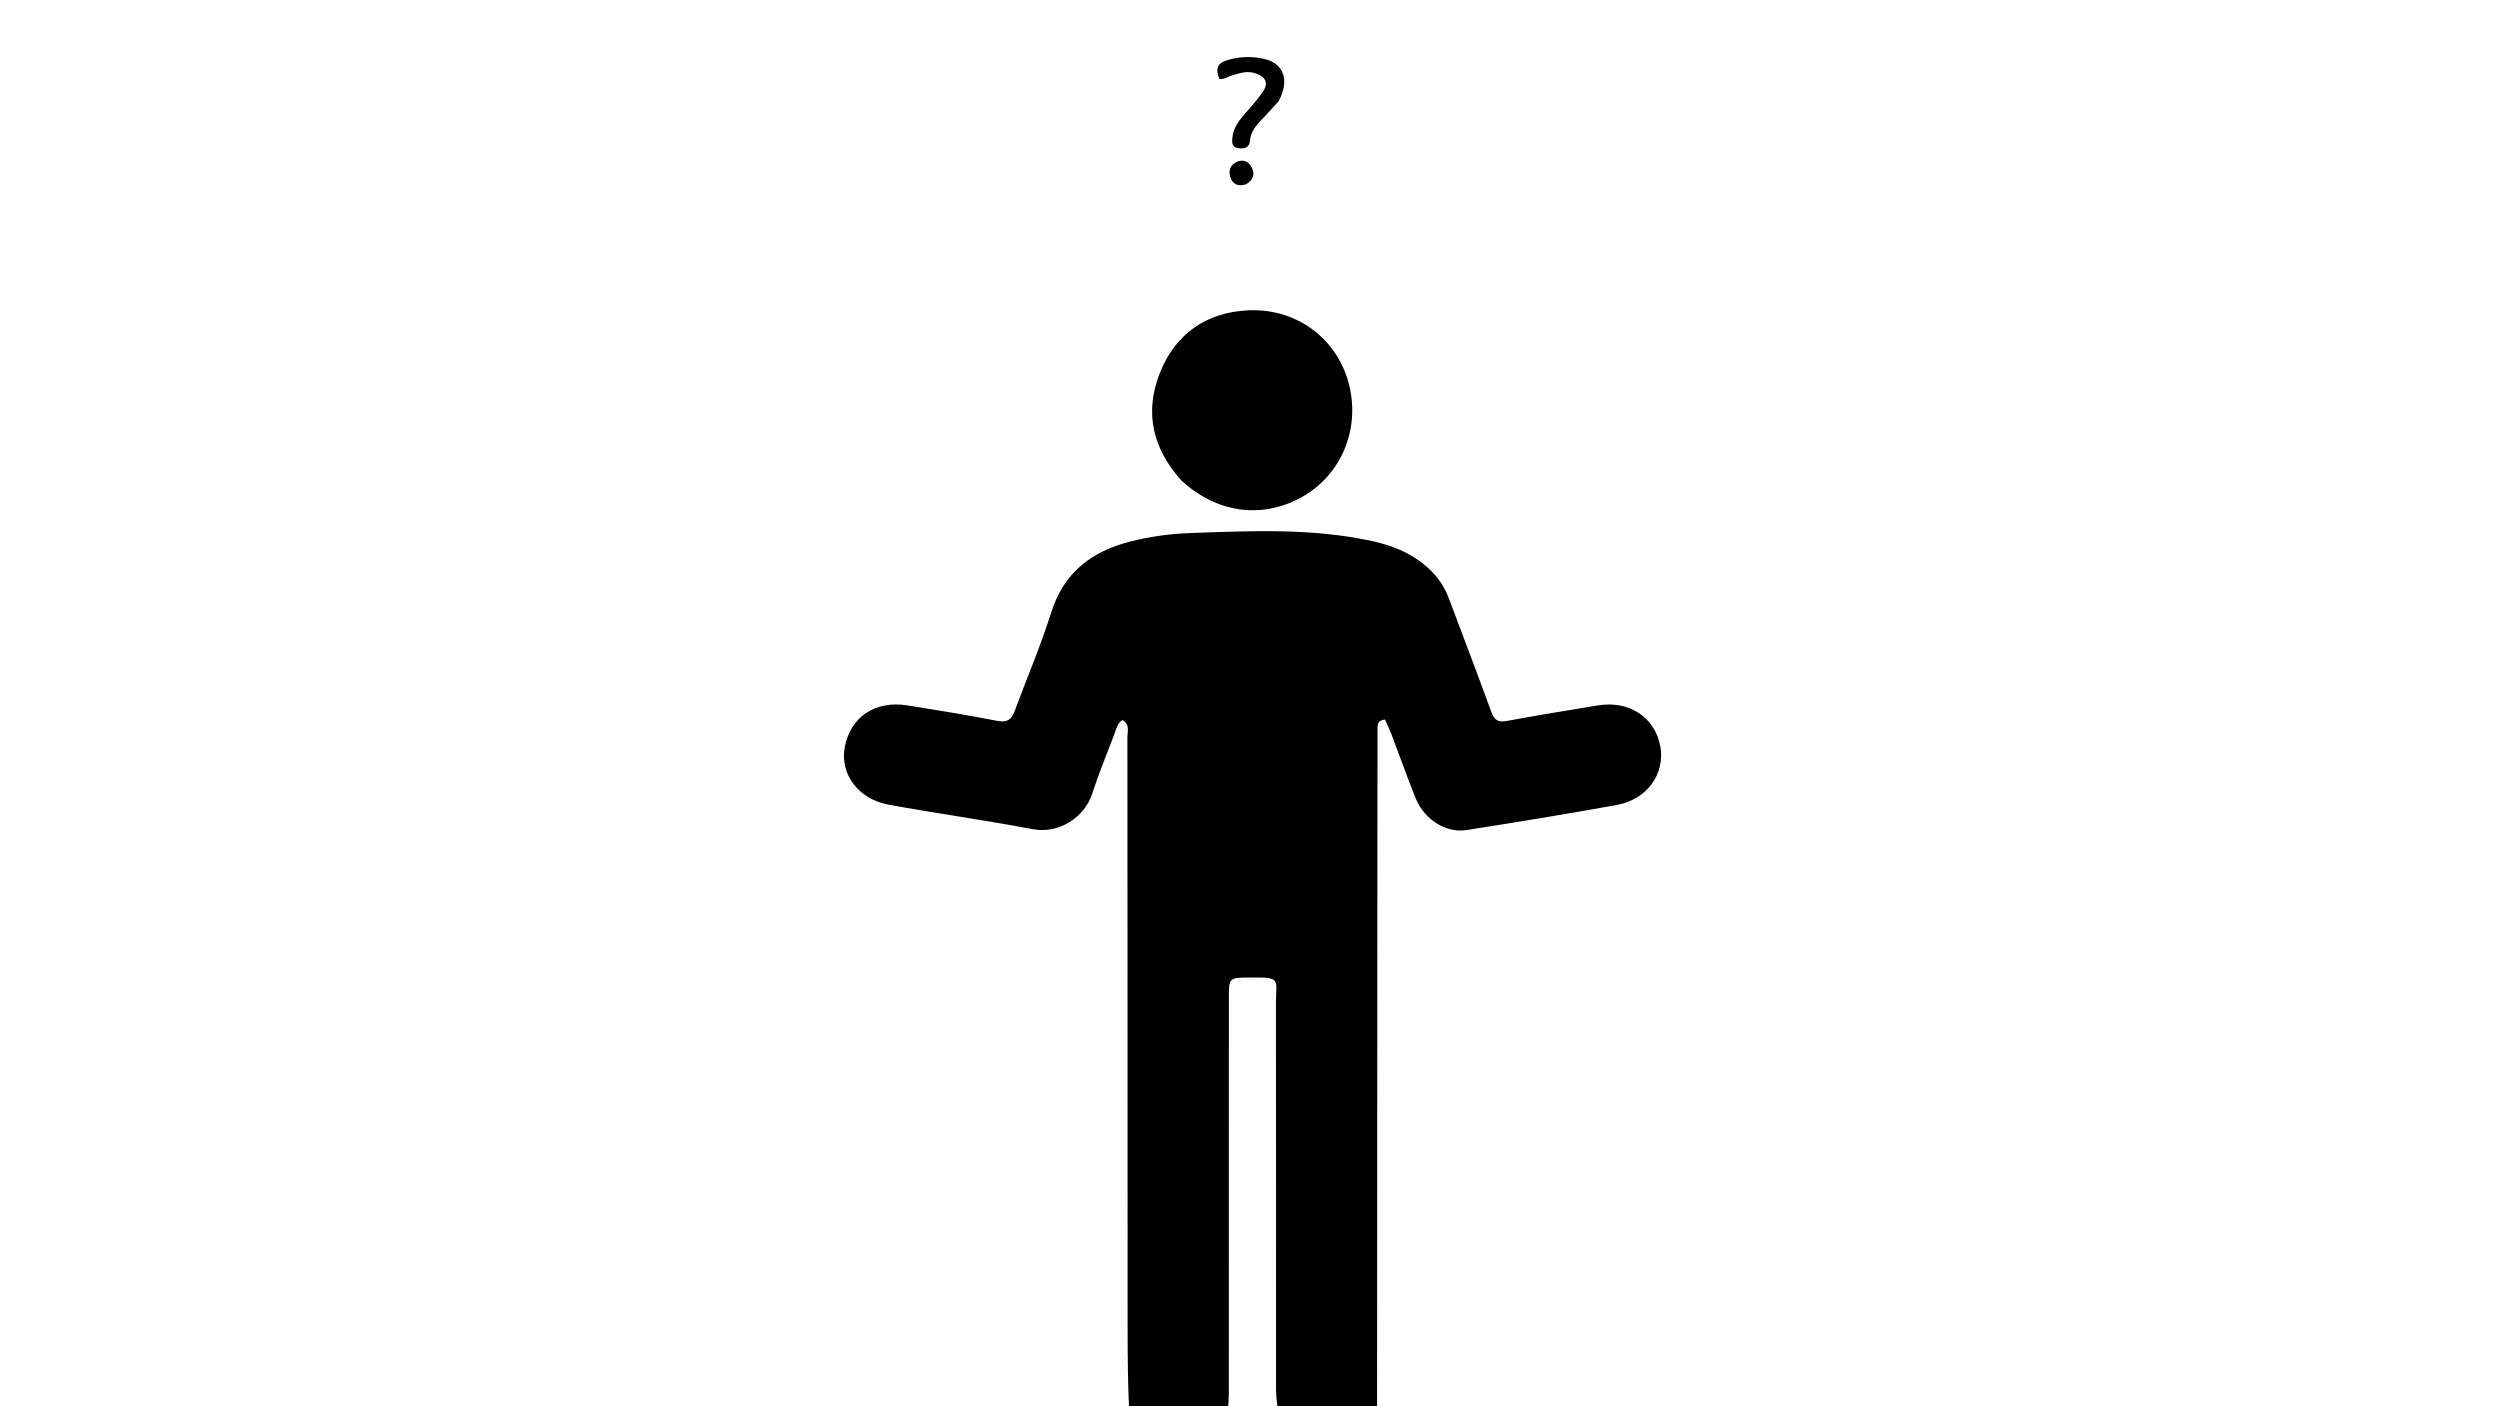 <svg version="1.1" id="Layer_1" xmlns="http://www.w3.org/2000/svg" xmlns:xlink="http://www.w3.org/1999/xlink" x="0px" y="0px"
	 width="100%" viewBox="0 0 1024 576" enable-background="new 0 0 1024 576" xml:space="preserve">
<path fill="#000000" opacity="1" stroke="none" 
	d="
M462.469,577 
	C461.955,566.003 461.873,555.006 461.87,544.009 
	C461.848,463.352 461.853,382.696 461.779,302.039 
	C461.777,299.631 462.927,296.628 459.689,294.929 
	C457.516,296.437 457.156,298.865 456.351,300.947 
	C453.228,309.023 450.003,317.074 447.291,325.291 
	C444.236,334.55 433.976,341.729 422.899,339.619 
	C403.304,335.885 383.514,333.185 363.893,329.576 
	C351.444,327.286 343.961,316.906 346.013,306.033 
	C348.346,293.673 358.418,286.837 371.59,288.924 
	C383.909,290.875 396.225,292.883 408.467,295.255 
	C412.468,296.03 414.296,294.823 415.608,291.259 
	C420.555,277.821 426.255,264.628 430.537,250.987 
	C435.706,234.523 447.084,225.853 463.019,221.799 
	C471.119,219.738 479.368,218.627 487.692,218.332 
	C512.655,217.447 537.656,216.246 562.323,221.693 
	C569.85,223.355 576.955,226.126 583.099,231.049 
	C587.772,234.793 591.271,239.319 593.377,244.912 
	C599.244,260.493 605.193,276.045 610.878,291.693 
	C612.104,295.068 613.707,295.944 617.175,295.306 
	C629.602,293.019 642.072,290.952 654.546,288.926 
	C667.315,286.852 677.806,293.769 680.038,305.58 
	C682.169,316.858 674.694,327.46 662.211,329.723 
	C641.753,333.434 621.223,336.769 600.681,339.993 
	C592.175,341.329 583.33,335.621 579.798,326.831 
	C576.322,318.181 573.217,309.382 569.902,300.667 
	C569.143,298.671 568.19,296.749 567.3,294.735 
	C563.731,295.097 564.246,297.587 564.239,299.604 
	C564.189,315.268 564.184,330.933 564.178,346.597 
	C564.149,423.087 564.124,499.577 564.049,576.533 
	C550.646,577 537.292,577 523.362,576.541 
	C522.742,573.252 522.659,570.421 522.659,567.591 
	C522.653,515.452 522.697,463.313 522.625,411.175 
	C522.61,400.884 525.08,400.257 511.843,400.386 
	C503.359,400.469 503.344,400.44 503.343,409.124 
	C503.339,463.095 503.345,517.066 503.328,571.037 
	C503.327,573.025 503.114,575.012 503,577 
	C489.646,577 476.292,577 462.469,577 
z"/>
<path fill="#000000" opacity="1" stroke="none" 
	d="
M484.041,196.958 
	C472.126,183.802 468.649,168.992 475.066,152.784 
	C481.434,136.7 494.189,127.903 511.232,127.109 
	C532.321,126.126 549.796,140.34 553.266,160.813 
	C556.307,178.756 547.841,195.901 532.339,204.097 
	C516.326,212.562 498.257,209.973 484.041,196.958 
z"/>
<path fill="#000000" opacity="1" stroke="none" 
	d="
M523.72,41.458 
	C521.358,44.079 519.252,46.429 517.066,48.702 
	C514.623,51.242 512.296,53.792 511.99,57.575 
	C511.759,60.427 509.829,61.006 507.369,60.73 
	C504.498,60.407 504.566,58.327 504.787,56.283 
	C505.18,52.657 507.135,49.802 509.456,47.117 
	C512.06,44.103 514.773,41.151 517.067,37.909 
	C519.761,34.102 518.628,31.562 514.177,30.028 
	C510.751,28.848 507.637,30.012 504.46,30.941 
	C502.898,31.397 501.544,32.573 499.48,32.351 
	C497.849,28.533 498.351,25.892 502.862,24.573 
	C507.784,23.134 512.778,23.005 517.641,24.092 
	C525.926,25.945 528.326,32.837 523.72,41.458 
z"/>
<path fill="#000000" opacity="1" stroke="none" 
	d="
M510.38,75.489 
	C506.864,76.568 504.726,75.31 503.886,72.313 
	C503.133,69.625 504.075,67.333 506.806,66.212 
	C509.13,65.258 511.226,66.066 512.43,68.084 
	C514.081,70.85 513.769,73.483 510.38,75.489 
z"/>
</svg>